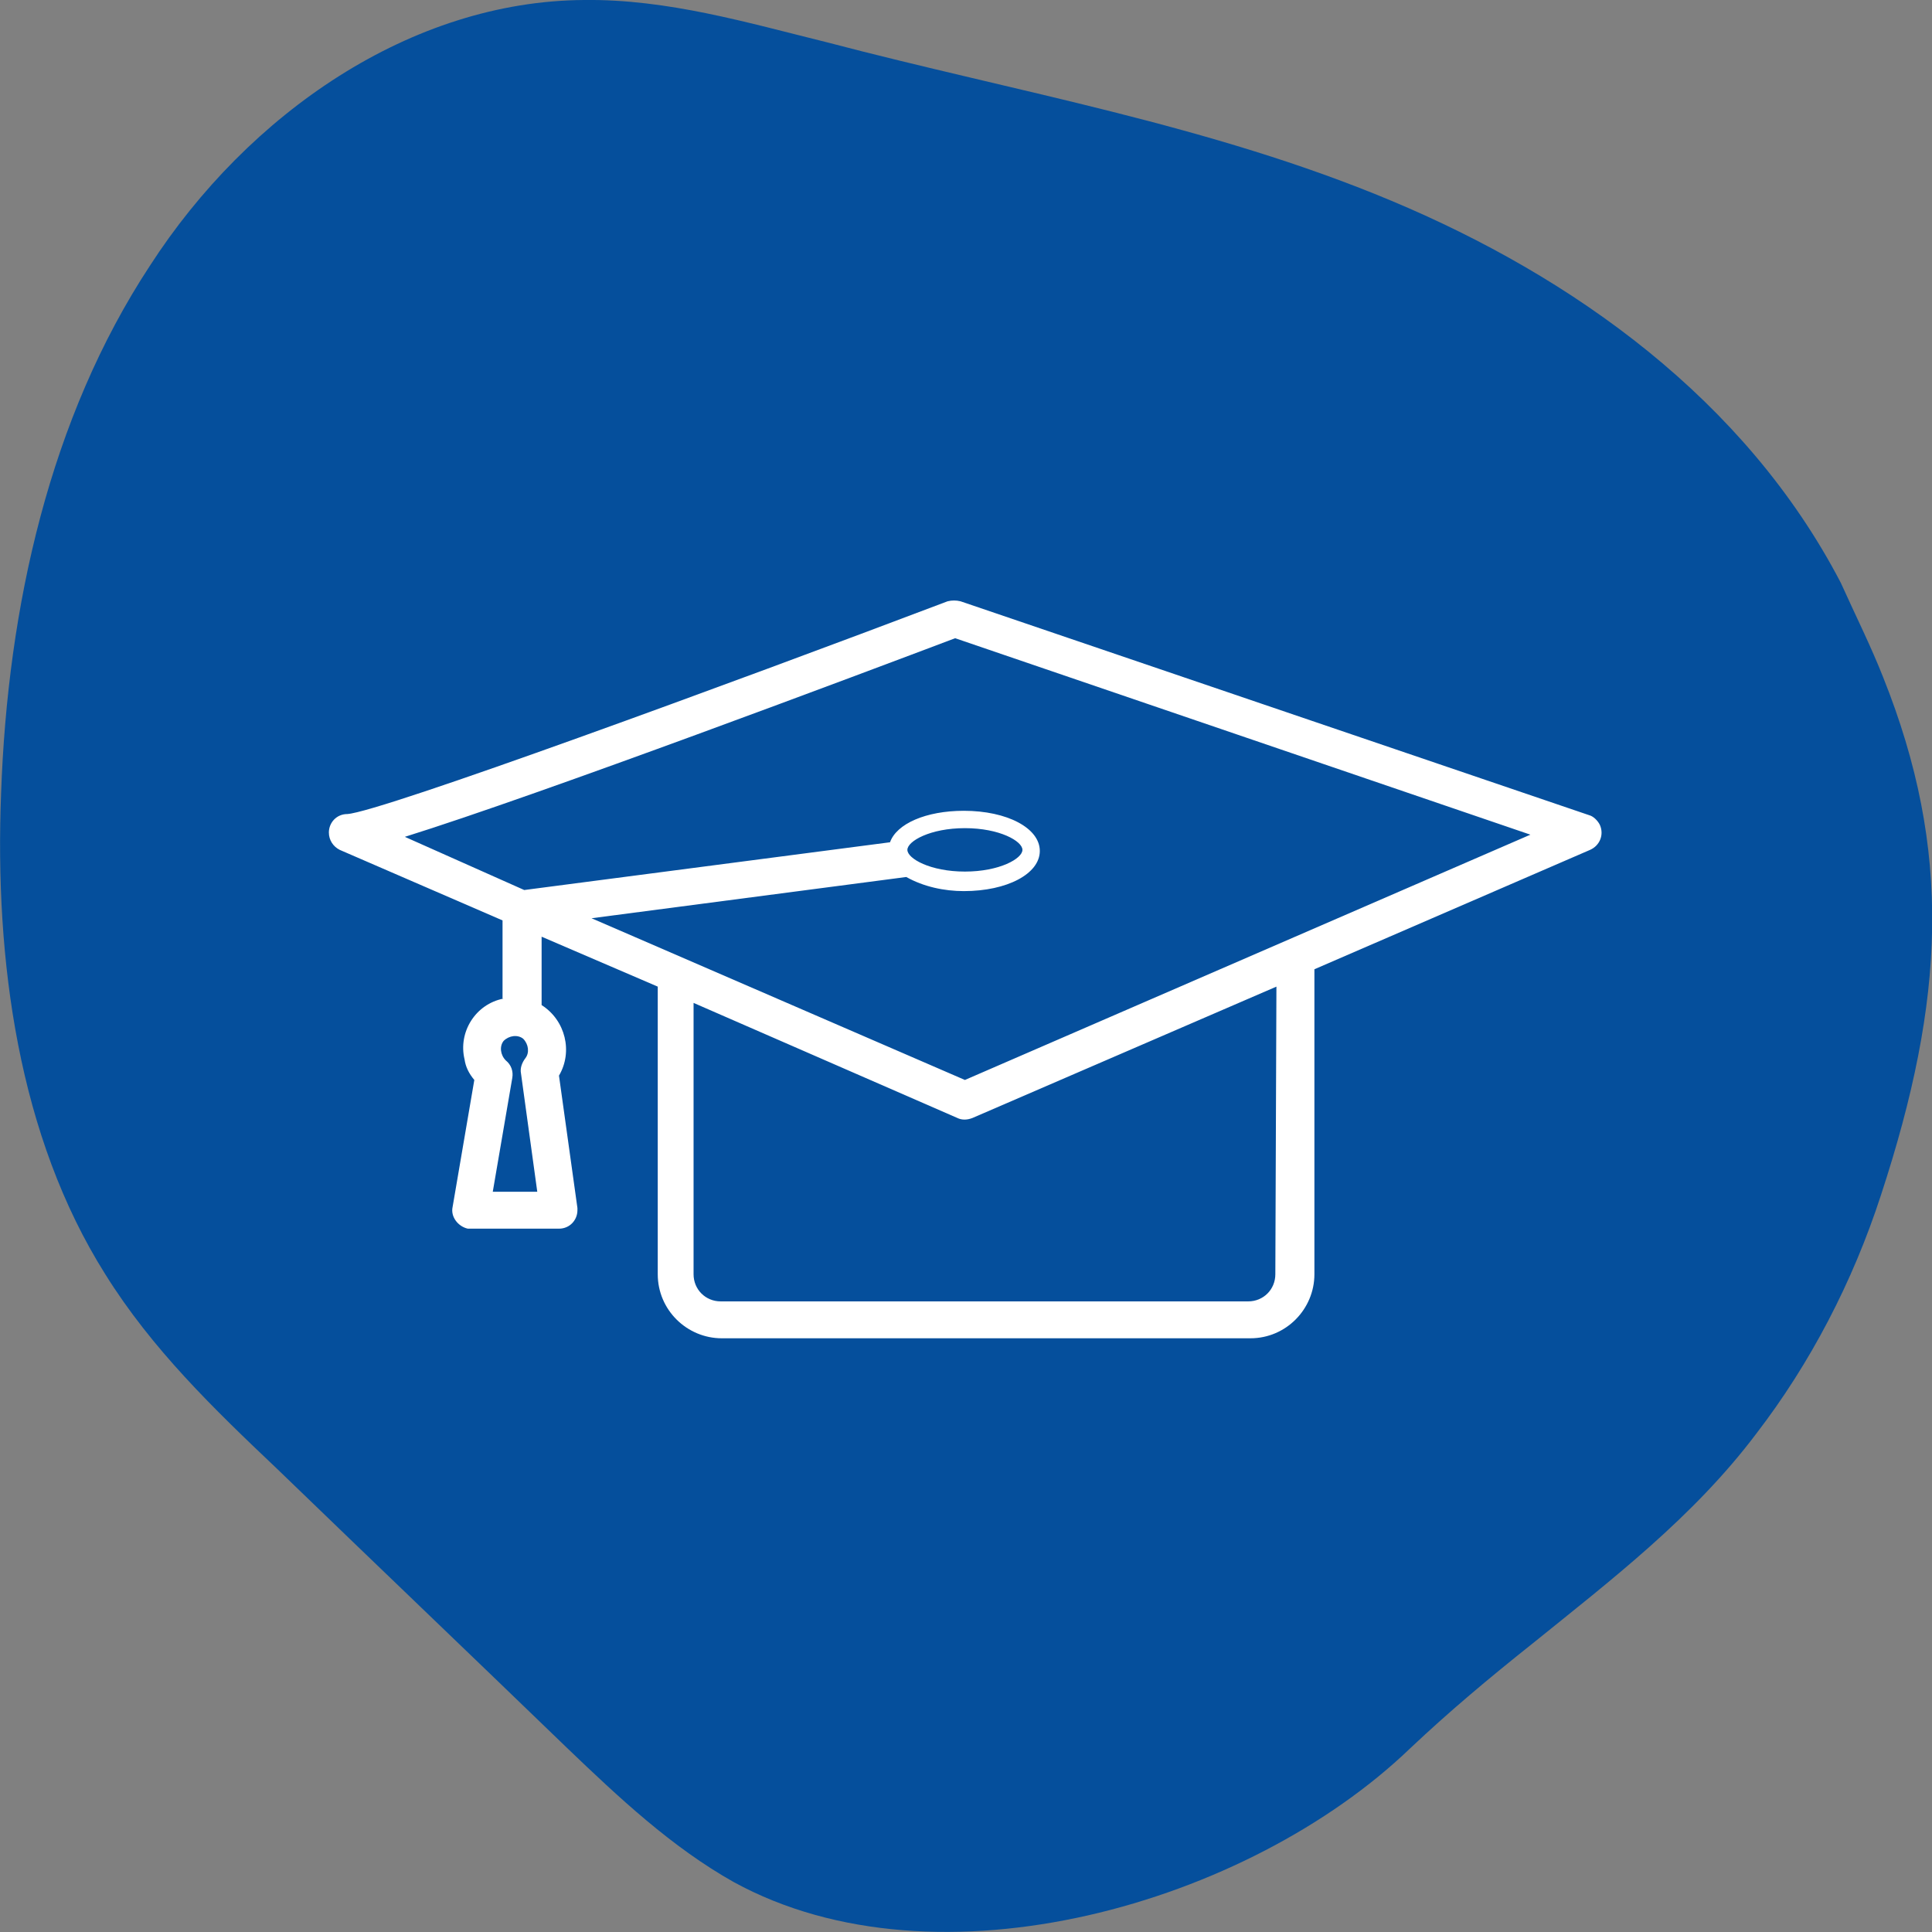 <svg version="1.1" id="Laag_1" xmlns="http://www.w3.org/2000/svg" xmlns:xlink="http://www.w3.org/1999/xlink" x="0px" y="0px"
	 viewBox="0 0 178 178" style="enable-background:new 0 0 178 178;" xml:space="preserve">

<rect x="0" y="0" width="178" height="178" fill="#808080" stroke="none"/>

<path fill="#054F9C" class="st0" d="M173.5,62.4c-1.1-2.8-2.5-5.6-3.9-8.7c-8.8-16.9-24.7-28.2-41.4-35.2s-34.5-10-52-14.6
	c-7.3-1.8-14.7-4-22.4-3.9c-15.9,0.1-30.9,10.4-40,24.5C4.6,38.5,0.7,55.9,0.1,73.1c-0.6,15.4,1.6,31.6,9.6,44.3
	c4.3,6.9,10,12.4,15.8,17.9c8.9,8.6,17.8,17.1,26.7,25.7c4.8,4.6,9.7,9.2,15.4,12.4c18.8,10.3,47.4,2,62.3-12.3
	c3.6-3.4,7.3-6.5,11.2-9.6c7.3-5.9,14.9-11.7,20.7-19.4c5-6.5,8.9-14,11.5-22C179.2,92.1,179.9,78.4,173.5,62.4z"/>
<g fill="#fff" id="Group_223" transform="translate(0 0)">
	<g id="Group_222" transform="translate(0 0)">
		<path id="Path_232" class="st1" d="M46.4,92c-2.6,0.5-4.2,3.1-3.6,5.6c0.1,0.7,0.4,1.3,0.9,1.9l-2,11.7c-0.2,0.9,0.5,1.8,1.4,2
			c0.1,0,0.2,0,0.3,0h8.1c1,0,1.7-0.8,1.7-1.7c0-0.1,0-0.2,0-0.2l-1.7-12.2c1.3-2.2,0.6-5.1-1.6-6.5v-6.3l10.7,4.6v26.5
			c0,3.3,2.7,5.9,5.9,5.9h48.7c3.3,0,5.9-2.7,5.9-5.9V89.3l25.4-11c0.9-0.4,1.3-1.4,0.9-2.3c-0.2-0.4-0.6-0.8-1-0.9L88.5,55.4
			c-0.4-0.1-0.8-0.1-1.2,0C67.5,62.9,35.1,74.8,32,75c-1,0-1.7,0.8-1.7,1.7c0,0.7,0.4,1.3,1,1.6l15,6.5V92z M45.4,109.8l1.8-10.5
			c0.1-0.6-0.1-1.2-0.6-1.6c-0.5-0.5-0.6-1.3-0.2-1.8c0.5-0.5,1.3-0.6,1.8-0.2c0.5,0.5,0.6,1.3,0.2,1.8c0,0,0,0,0,0
			c-0.3,0.4-0.5,0.9-0.4,1.4l1.5,10.9L45.4,109.8z M117.5,117.4c0,1.4-1.1,2.5-2.5,2.5H66.4c-1.4,0-2.5-1.1-2.5-2.5v-25L88.2,103
			c0.4,0.2,0.9,0.2,1.4,0l28-12.1L117.5,117.4z M37.3,77.1C49.8,73.2,79.8,61.9,88,58.8l53,18.1L88.9,99.5L54.5,84.6l29-3.8
			c1.6,0.9,3.5,1.3,5.3,1.3c4,0,7-1.6,7-3.7s-3-3.7-7-3.7c-3.5,0-6.2,1.2-6.8,2.9l-33.7,4.4L37.3,77.1z M83.6,78.3
			c0-0.8,2.1-2,5.3-2c3.2,0,5.3,1.2,5.3,2s-2.1,2-5.3,2C85.7,80.3,83.6,79.1,83.6,78.3"/>
	</g>
</g>
</svg>
